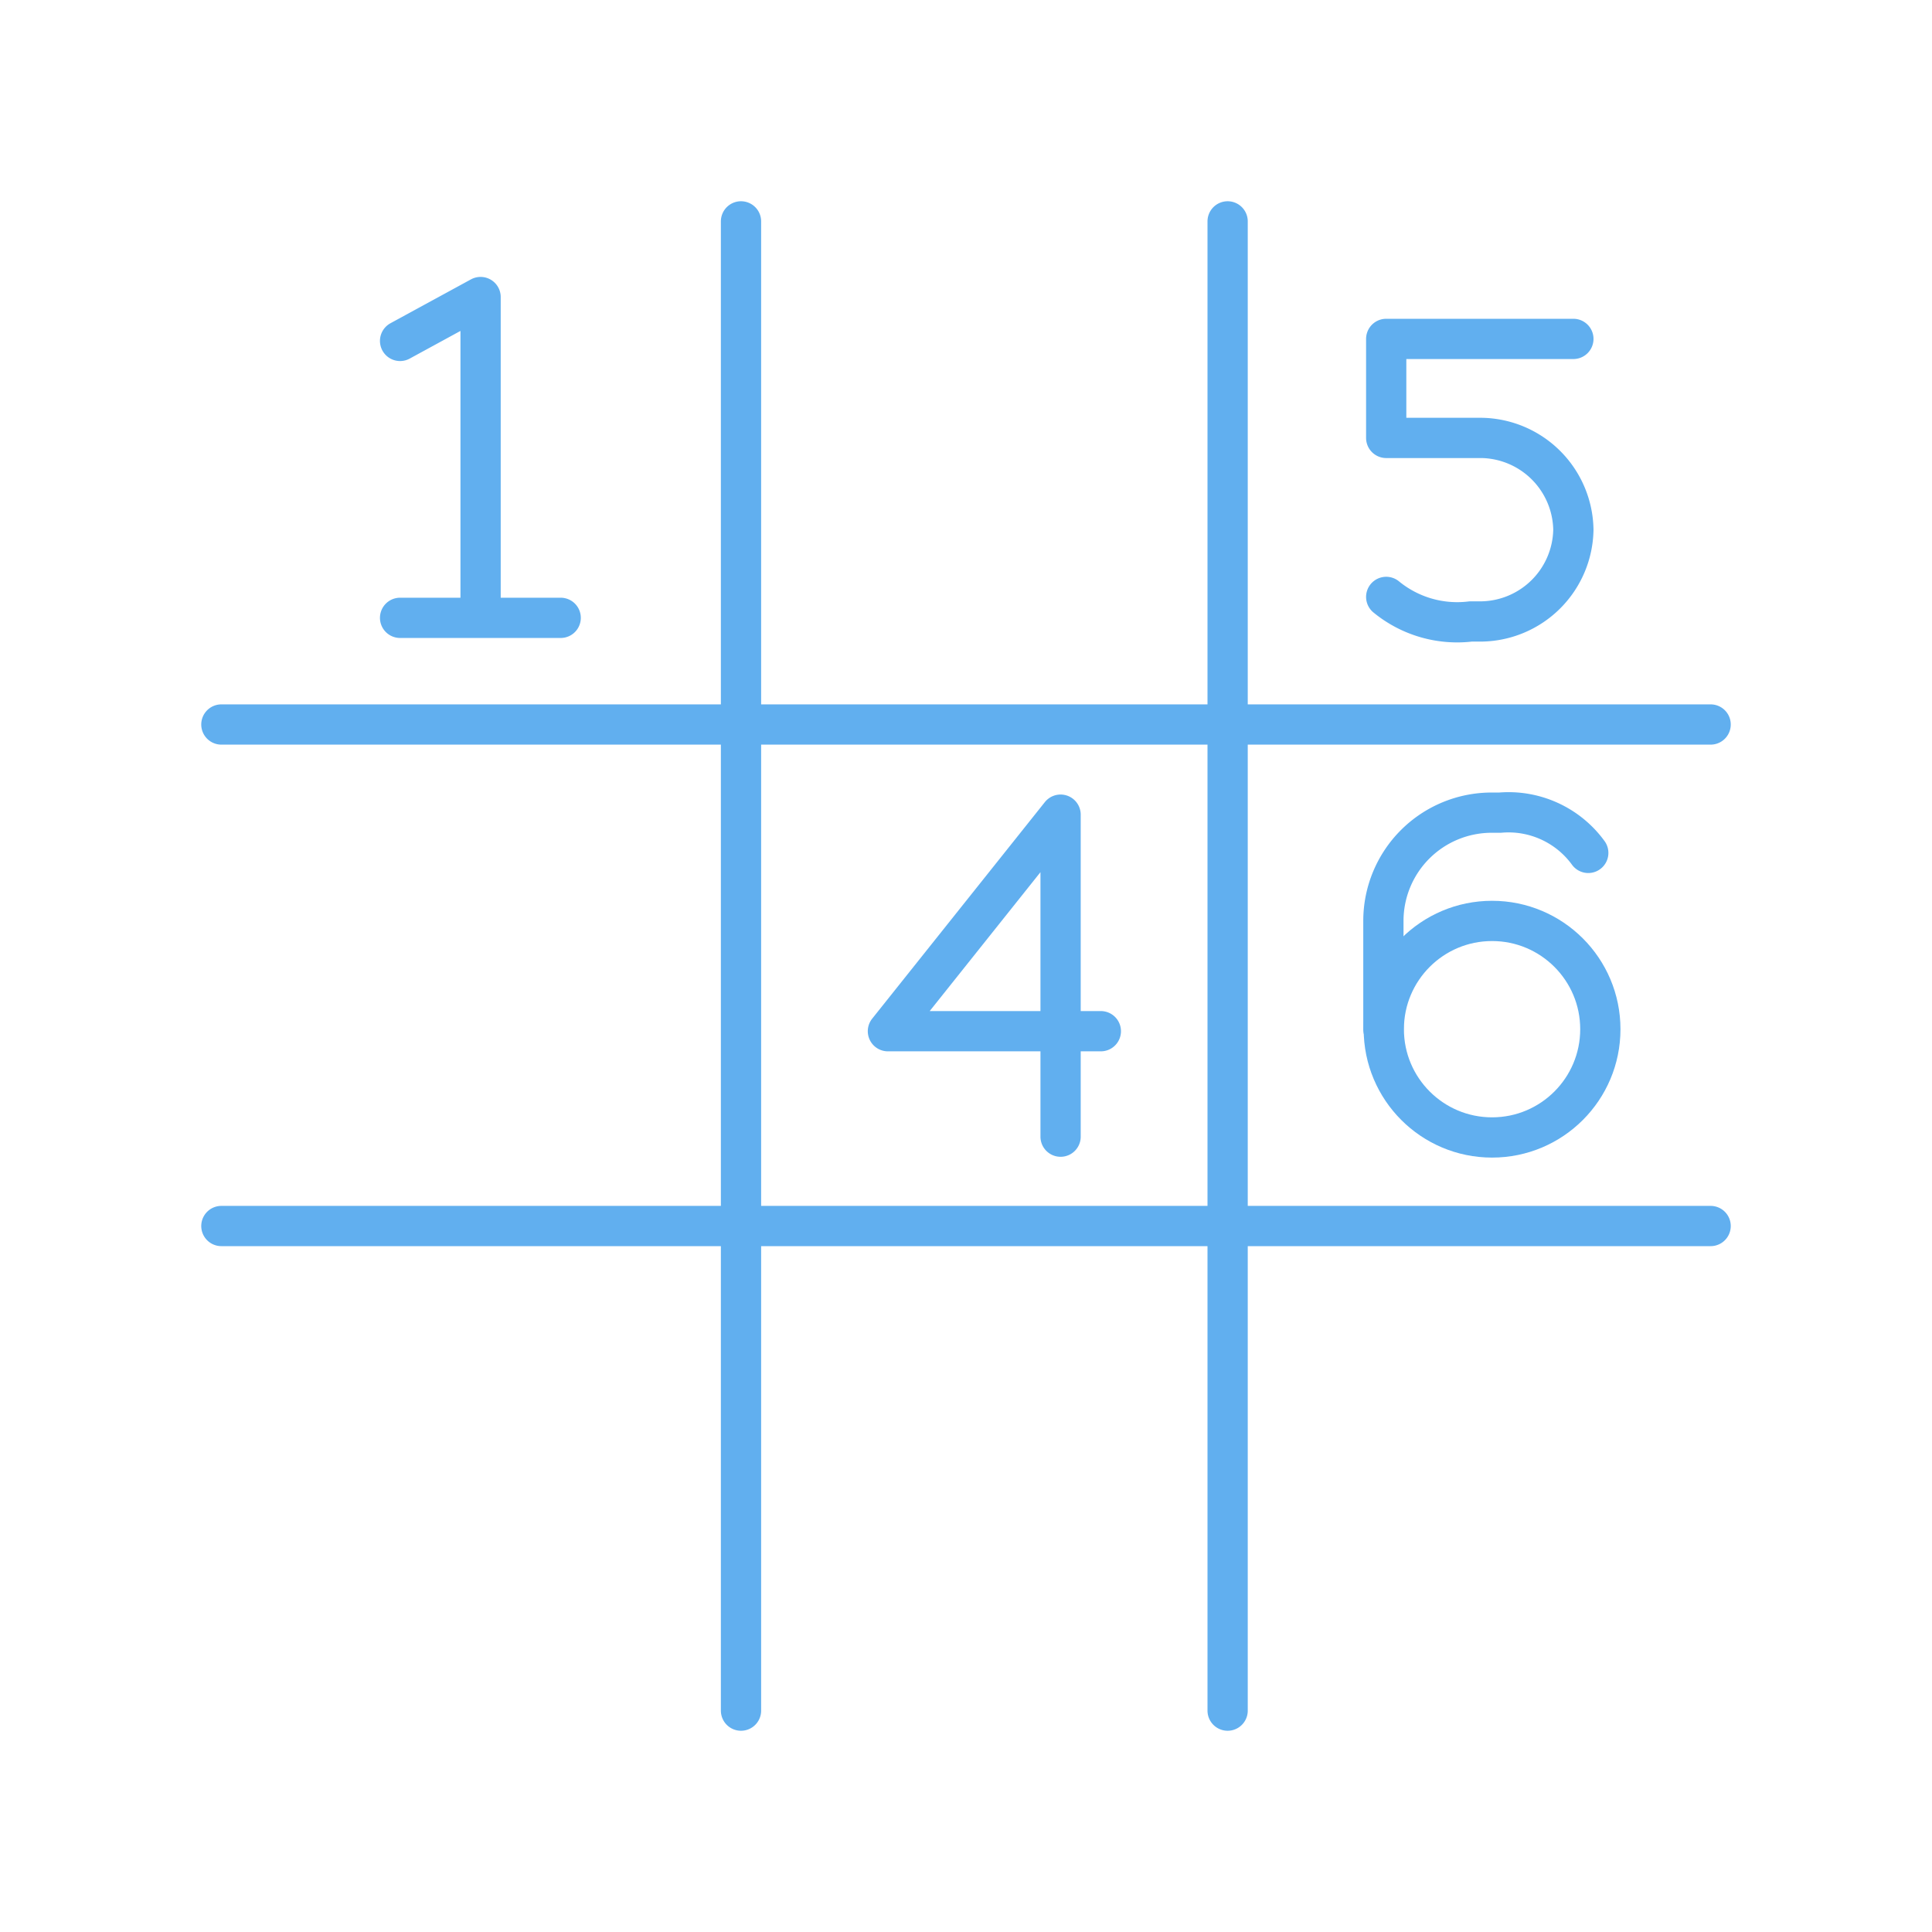 <svg width="32" height="32" viewBox="0 0 48 48" xmlns="http://www.w3.org/2000/svg"
   xmlns:svg="http://www.w3.org/2000/svg">
   <defs id="defs1524" />
   <path fill="none" stroke="currentColor" stroke-linecap="round" stroke-linejoin="round"
      d="M18.41 5.5v37m12.09-37v37M9.94 15.35h3.99M9.94 8.47l2-1.09m0 0v7.97m22.5-.52a2.78 2.78 0 0 0 2.1.61h.27a2.32 2.32 0 0 0 2.28-2.28h0a2.32 2.32 0 0 0-2.28-2.28h-2.37V8.42h4.65M26.35 28.24v-8l-4.29 5.38h5.29"
      id="path1514" style="stroke:#61afef;stroke-opacity:1" />
   <circle cx="37.07" cy="25.57" r="2.69" fill="none" stroke="currentColor" stroke-linecap="round"
      stroke-linejoin="round" id="circle1516" style="stroke:#61afef;stroke-opacity:1" />
   <path fill="none" stroke="currentColor" stroke-linecap="round" stroke-linejoin="round"
      d="M39.46 21.19a2.45 2.45 0 0 0-2.19-1h-.2a2.69 2.69 0 0 0-2.7 2.69v2.69M42.5 18h-37m37 12.46h-37" id="path1518"
      style="stroke:#61afef;stroke-opacity:1" />
</svg>